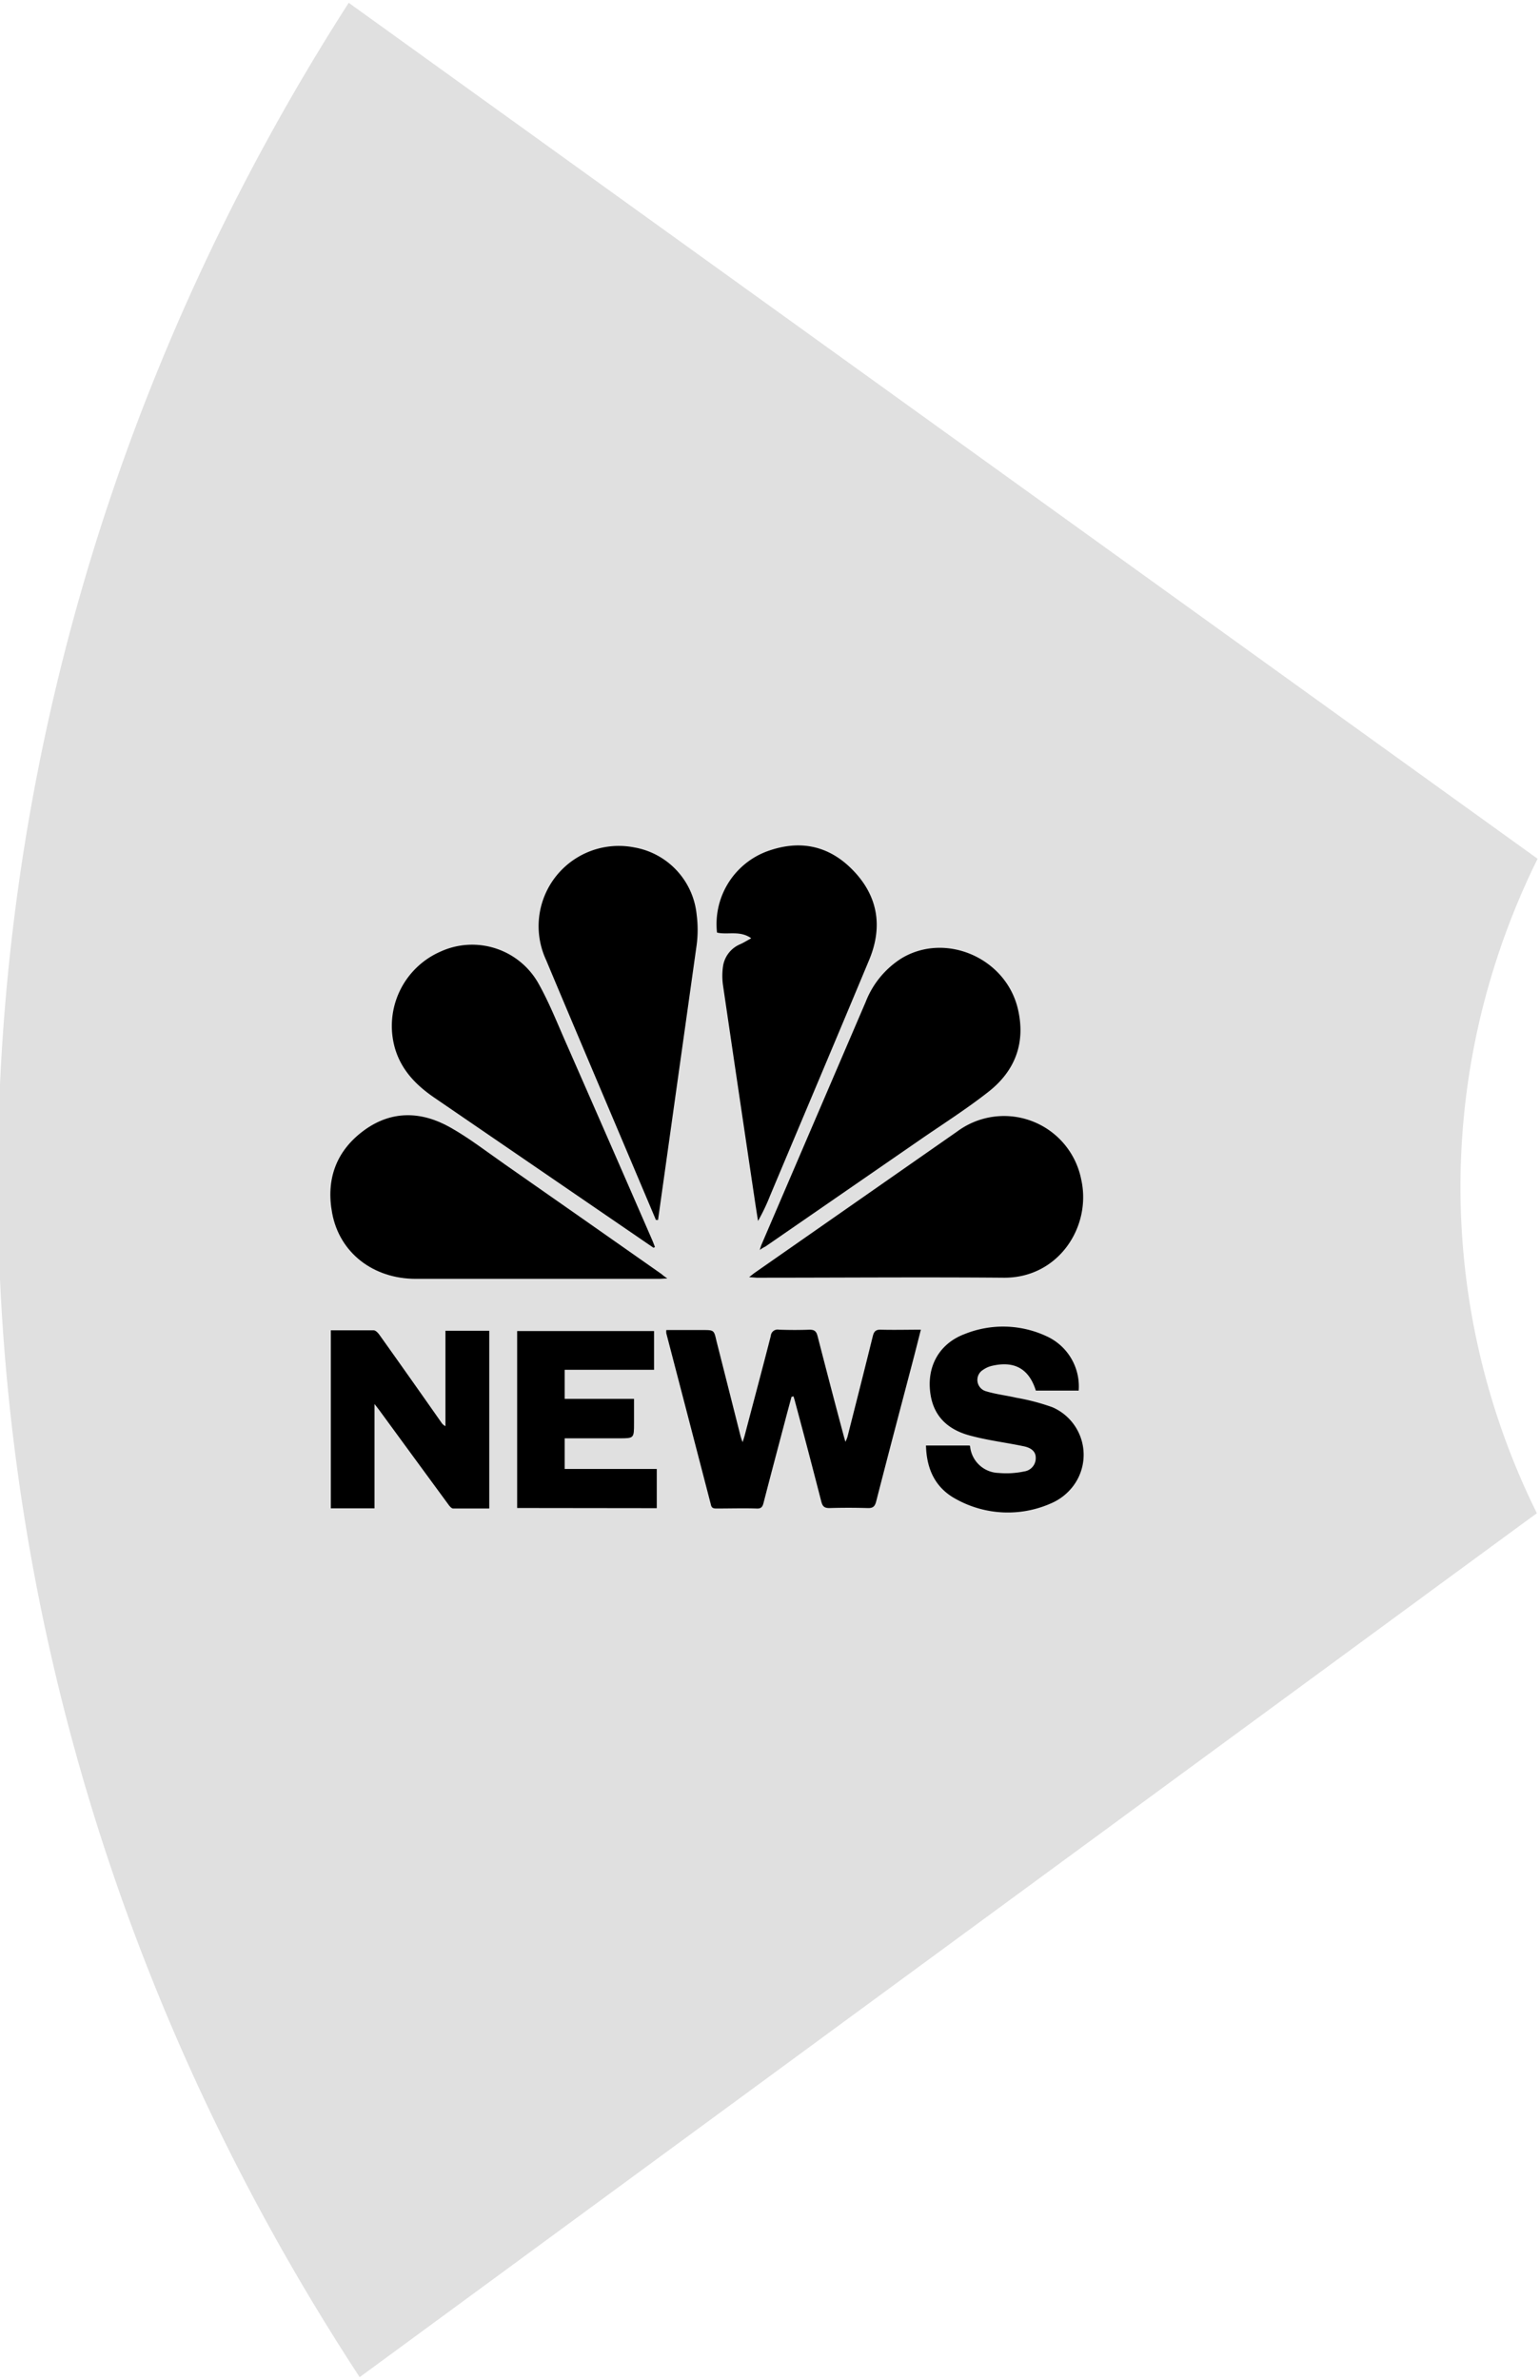 <svg id="Layer_1" data-name="Layer 1" xmlns="http://www.w3.org/2000/svg" viewBox="0 0 270 417"><defs><style>.cls-1{fill:#e0e0e0;}</style></defs><title>PolicyGrams components</title><path class="cls-1" d="M269.58,150.46,61.14.49c-82.71,128.85-82,287.93,1.92,416L254.71,275.92l14.74-10.8a128.64,128.64,0,0,1-7.23-96.49A130.23,130.23,0,0,1,269.58,150.46Z"/><path d="M115,213.74l-5.16-12.19c-4.7-11.11-9.43-22.22-14.09-33.34a14.06,14.06,0,0,1,15.39-19.75,13.29,13.29,0,0,1,11,11.79,20.6,20.6,0,0,1,0,5.32c-2,14.23-4,28.46-6,42.69-.26,1.83-.51,3.66-.77,5.49Z"/><path d="M131.71,164.39c-2-1.43-4.15-.55-6-1a13.6,13.6,0,0,1,8.64-14.18c5.79-2.16,11-1.14,15.31,3.38s5.12,9.85,2.73,15.58c-5.76,13.81-11.6,27.59-17.4,41.38a34.78,34.78,0,0,1-2.09,4.37c-.22-1.43-.45-2.85-.66-4.29q-2.76-18.51-5.48-37a11.85,11.85,0,0,1,0-3.31,5,5,0,0,1,3-3.88C130.37,165.17,130.93,164.82,131.71,164.39Z"/><path d="M114.57,218.61l-9.92-6.79q-14.2-9.72-28.41-19.44c-3.25-2.21-5.87-4.86-7-8.74a14.21,14.21,0,0,1,7.94-16.89,13.34,13.34,0,0,1,17.26,5.62c1.93,3.45,3.38,7.18,5,10.81q7.47,17,14.87,34c.19.43.35.87.52,1.31Z"/><path d="M133.2,219c.16-.49.23-.76.34-1q9.12-21.24,18.24-42.47a15.78,15.78,0,0,1,6.27-7.62c7.7-4.65,18.27-.1,20.4,8.82,1.42,6-.48,10.93-5.23,14.62-3.83,3-7.95,5.61-11.95,8.37l-27.06,18.67C134,218.5,133.67,218.66,133.2,219Z"/><path d="M117,224c-.61,0-1,.06-1.31.06q-21.39,0-42.79,0c-7.48,0-13.36-4.56-14.66-11.49-1.11-5.89.66-10.87,5.5-14.46s10.12-3.45,15.2-.58c3.32,1.87,6.36,4.23,9.5,6.42q13.76,9.6,27.48,19.23C116.17,223.4,116.45,223.62,117,224Z"/><path d="M131.34,223.77c.44-.35.68-.55.94-.74q17.78-12.4,35.56-24.8a13.79,13.79,0,0,1,21.71,8.36c1.9,8.32-4,17.35-13.55,17.27-14.45-.12-28.91,0-43.36,0C132.28,223.83,131.93,223.8,131.34,223.77Z"/><path d="M138.77,244.74c-.35,1.3-.71,2.61-1.05,3.91-1.29,4.89-2.59,9.76-3.85,14.65-.18.72-.42,1.05-1.24,1-2.34-.07-4.68,0-7,0-.53,0-.87-.06-1-.7q-3.89-15-7.81-30a3.09,3.09,0,0,1,0-.57h6.36c2,0,2,0,2.43,1.9q2.12,8.37,4.24,16.74a10.45,10.45,0,0,0,.35,1c.17-.55.28-.85.36-1.16,1.53-5.82,3.09-11.63,4.58-17.45a1.2,1.2,0,0,1,1.44-1.09c1.78.06,3.57.07,5.35,0,.9,0,1.2.31,1.41,1.12,1.49,5.79,3,11.57,4.55,17.35.08.32.18.64.33,1.17a6.47,6.47,0,0,0,.35-.82c1.5-5.9,3-11.8,4.46-17.71.21-.83.54-1.14,1.42-1.11,2.29.06,4.58,0,7,0-.49,1.92-.93,3.68-1.39,5.43-2.16,8.22-4.34,16.44-6.45,24.68-.24.91-.6,1.17-1.51,1.14q-3.34-.1-6.69,0c-.88,0-1.19-.29-1.41-1.12-1.49-5.79-3-11.56-4.56-17.34-.09-.38-.21-.75-.32-1.12Z"/><path d="M58,233.08c2.56,0,5,0,7.51,0,.37,0,.8.48,1.05.84q5.43,7.62,10.8,15.28a1.82,1.82,0,0,0,.74.67V233.16h7.68V264.3c-2.11,0-4.22,0-6.32,0-.33,0-.7-.49-.94-.83q-6-8.17-12-16.37c-.22-.29-.44-.58-.86-1.11v18.28H58Z"/><path d="M189.12,243.64h-7.51c-1.19-3.79-3.71-5.25-7.64-4.35a4.41,4.41,0,0,0-1.61.71,2.06,2.06,0,0,0,.5,3.75c1.72.53,3.55.73,5.32,1.14a38.12,38.12,0,0,1,6.32,1.66,9.08,9.08,0,0,1,3.58,13.91,9.55,9.55,0,0,1-3.51,2.8,18.69,18.69,0,0,1-16.95-.61c-3.57-1.91-5.17-5.16-5.27-9.39H170a.6.6,0,0,1,.09.23,5.17,5.17,0,0,0,5,4.58,15.15,15.15,0,0,0,4.5-.27,2.34,2.34,0,0,0,2-2.42c0-1-.71-1.72-2.18-2-3-.63-6.08-1-9.07-1.79-3.76-.93-6.5-3.08-7.18-7.16-.8-4.85,1.41-9,6-10.71a18,18,0,0,1,14.31.39A9.65,9.65,0,0,1,189.12,243.64Z"/><path d="M90.67,264.21v-31h24V240H99v5.09h12.16v4.28c0,2.63,0,2.63-2.6,2.63H99v5.37h16.15v6.87Z"/></svg>